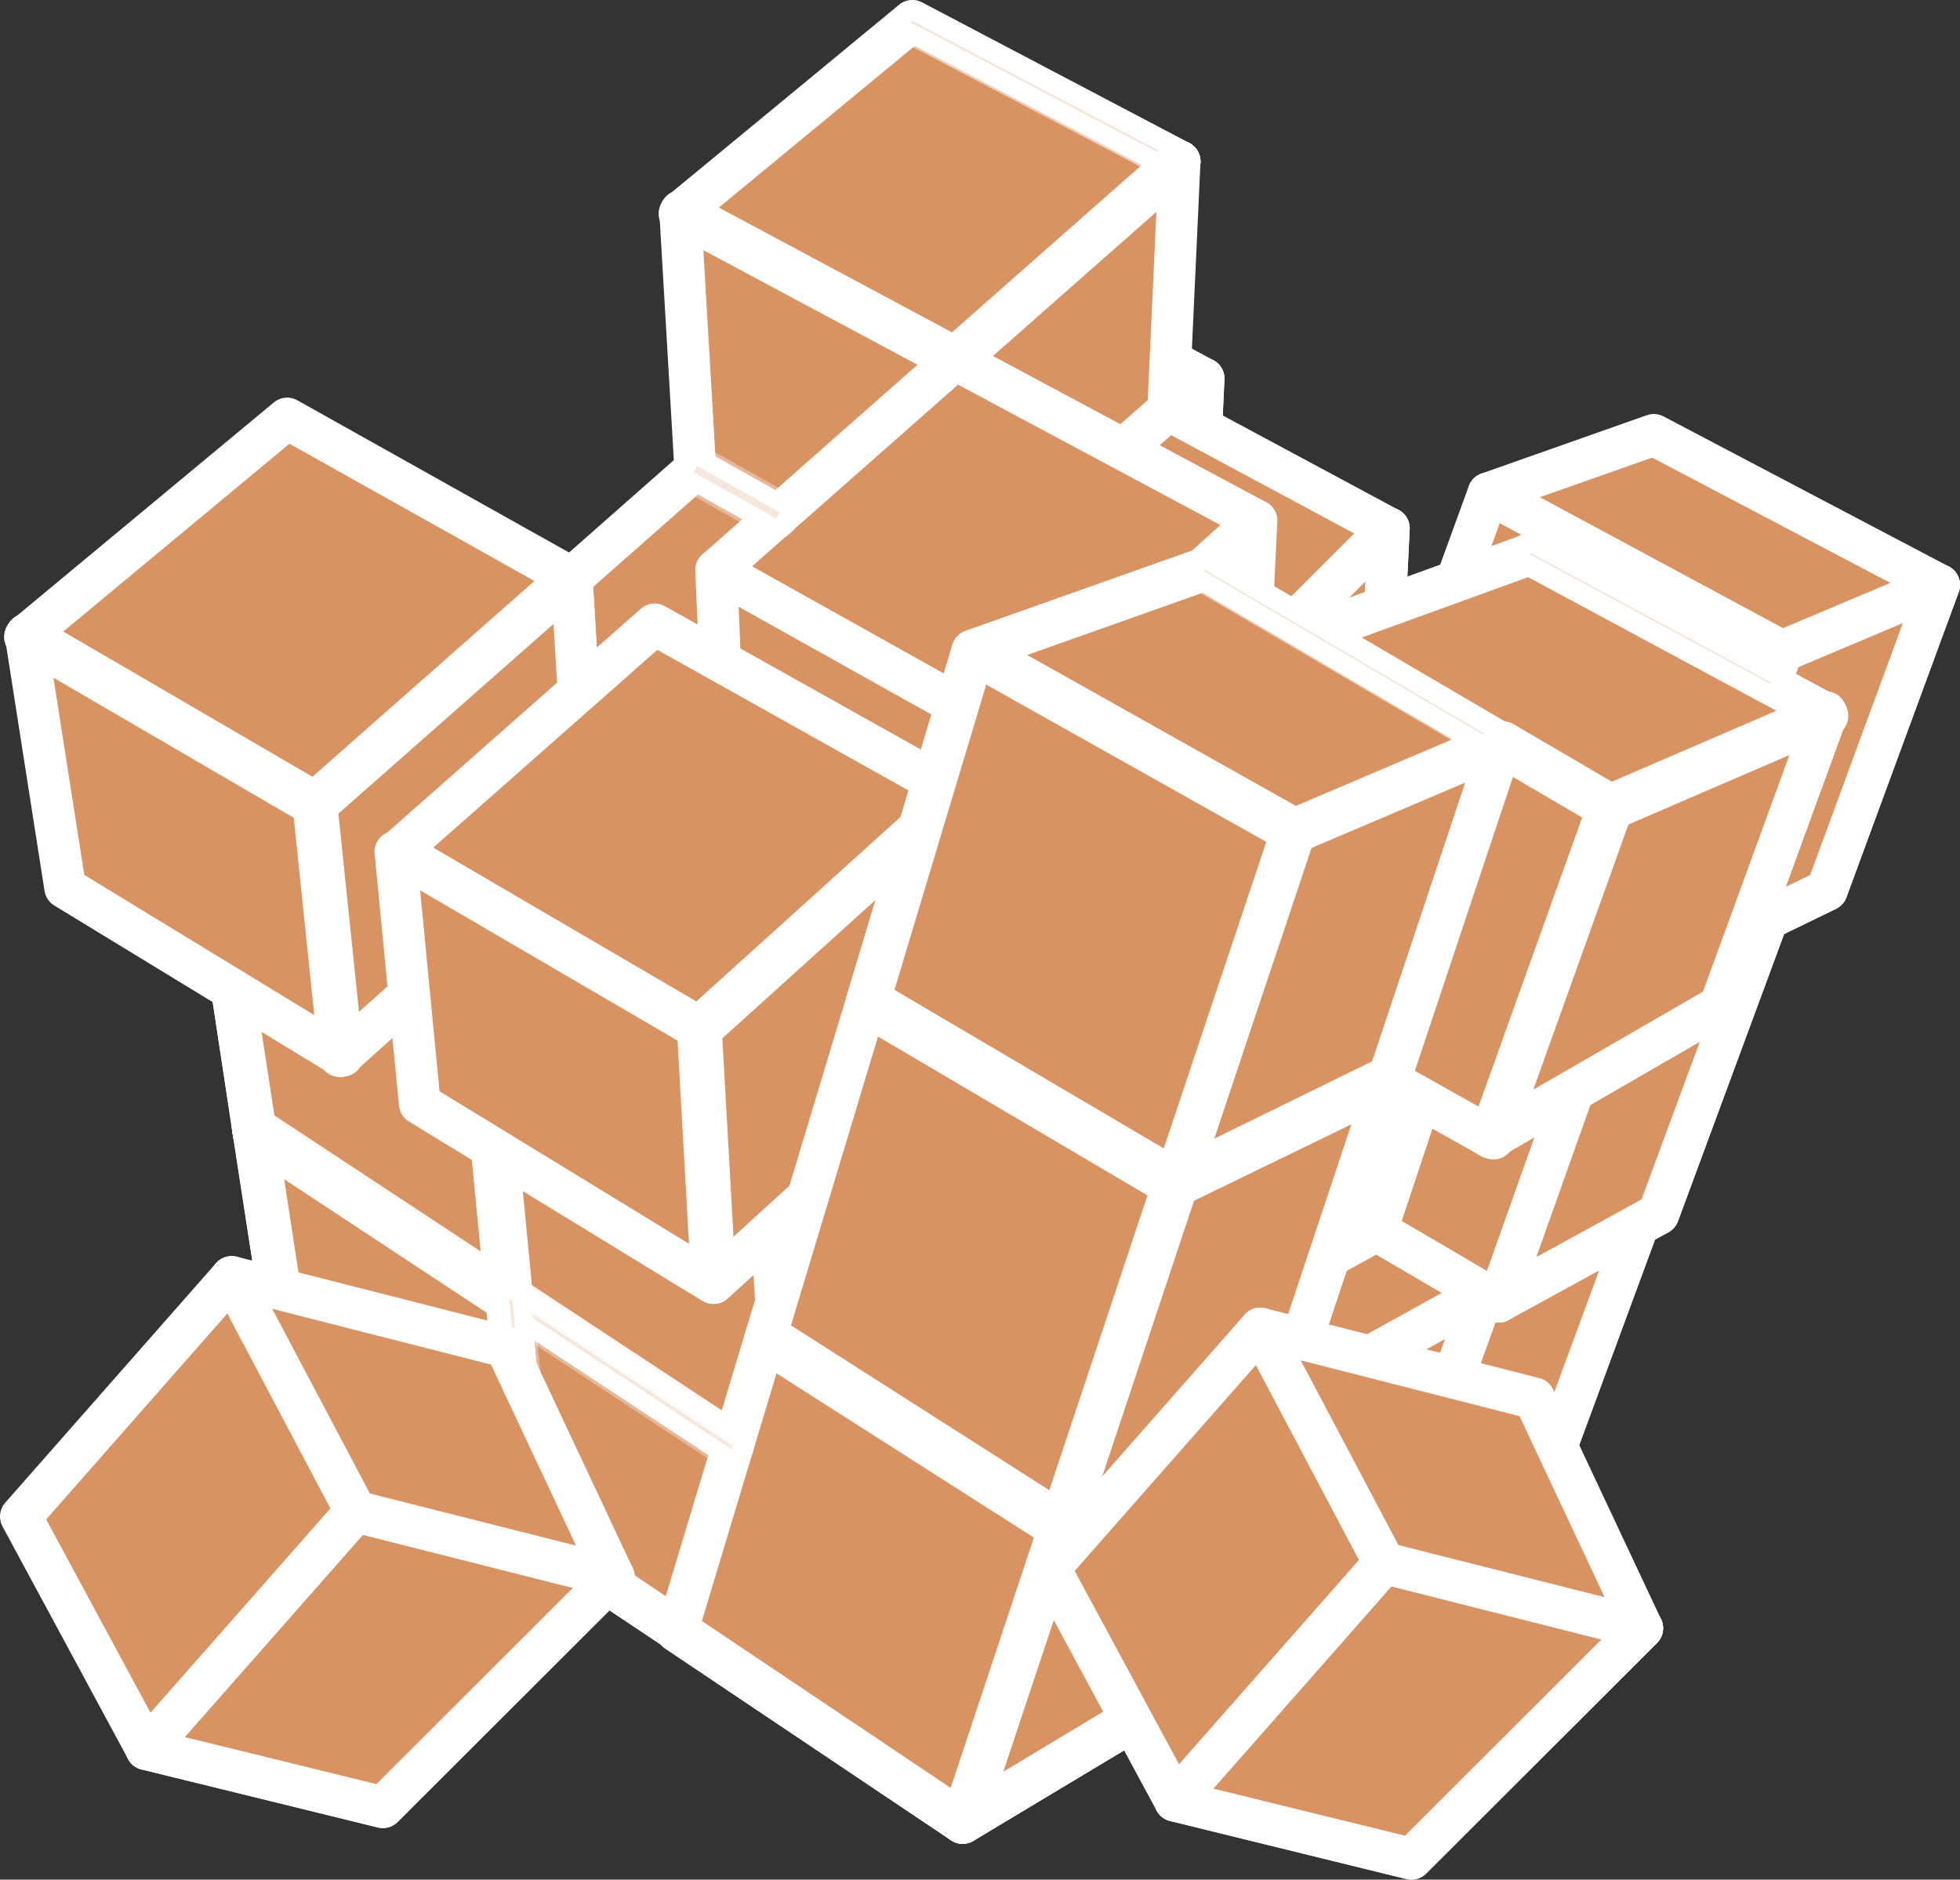 <?xml version="1.0" encoding="UTF-8"?>
<!DOCTYPE svg PUBLIC "-//W3C//DTD SVG 1.1//EN" "http://www.w3.org/Graphics/SVG/1.1/DTD/svg11.dtd">
<!-- Creator: CorelDRAW 2019 (64 Bit) -->
<svg xmlns="http://www.w3.org/2000/svg" xml:space="preserve" width="165.58mm" height="158.794mm" version="1.1" style="shape-rendering:geometricPrecision; text-rendering:geometricPrecision; image-rendering:optimizeQuality; fill-rule:evenodd; clip-rule:evenodd"
viewBox="0 0 16007.83 15351.78"
 xmlns:xlink="http://www.w3.org/1999/xlink">
 <rect x="0" y="0" width="16007.83" height="15351.78" fill="#333333" stroke="none"/>
 <defs>
  <style type="text/css">
   <![CDATA[
    .str3 {stroke:white;stroke-width:341.06;stroke-linecap:round;stroke-linejoin:round;stroke-miterlimit:2.613;stroke-opacity:0.341}
    .str6 {stroke:white;stroke-width:341.06;stroke-linecap:round;stroke-linejoin:round;stroke-miterlimit:2.613;stroke-opacity:0.349}
    .str7 {stroke:white;stroke-width:341.06;stroke-linecap:round;stroke-linejoin:round;stroke-miterlimit:2.613;stroke-opacity:0.439}
    .str4 {stroke:white;stroke-width:341.06;stroke-linecap:round;stroke-linejoin:round;stroke-miterlimit:2.613;stroke-opacity:0.471}
    .str2 {stroke:white;stroke-width:341.06;stroke-linecap:round;stroke-linejoin:round;stroke-miterlimit:2.613;stroke-opacity:0.549}
    .str1 {stroke:white;stroke-width:341.06;stroke-linecap:round;stroke-linejoin:round;stroke-miterlimit:2.613;stroke-opacity:0.588}
    .str5 {stroke:white;stroke-width:341.06;stroke-linecap:round;stroke-linejoin:round;stroke-miterlimit:2.613;stroke-opacity:0.922}
    .str0 {stroke:white;stroke-width:341.06;stroke-linecap:round;stroke-linejoin:round;stroke-miterlimit:2.613}
    .fil0 {fill:#D99262;fill-rule:nonzero}
    .fil4 {fill:#D99262;fill-rule:nonzero;fill-opacity:0.341}
    .fil7 {fill:#D99262;fill-rule:nonzero;fill-opacity:0.349}
    .fil8 {fill:#D99262;fill-rule:nonzero;fill-opacity:0.439}
    .fil5 {fill:#D99262;fill-rule:nonzero;fill-opacity:0.471}
    .fil3 {fill:#D99262;fill-rule:nonzero;fill-opacity:0.549}
    .fil2 {fill:#D99262;fill-rule:nonzero;fill-opacity:0.588}
    .fil6 {fill:#D99262;fill-rule:nonzero;fill-opacity:0.922}
    .fil1 {fill:#D99262;fill-rule:nonzero}
   ]]>
  </style>
 </defs>
 <g id="Camada_x0020_1">
  <polygon class="fil0 str0" points="3966.45,8613.41 4159.21,10608.7 6420.3,12097.18 6309.41,10041.72 "/>
  <polygon class="fil1 str0" points="6339.65,10649.31 6987.03,9813.41 6616.82,9681.75 6301.53,10033.75 "/>
  <polygon class="fil0 str0" points="5678.44,3830.91 4281.94,5062.42 4544.88,6083.44 6170.19,5732.39 7132.39,4224.09 6235.2,3639 "/>
  <polygon class="fil0 str0" points="5849.09,4656.62 8295.02,6023.76 7903.93,7724.45 5932.86,6629.69 "/>
  <polygon class="fil0 str0" points="5711.72,8403.48 5828.56,10478.9 6597.46,9778.33 7681.63,6587.32 "/>
  <polygon class="fil1 str0" points="5711.72,8403.48 5828.56,10478.9 6597.46,9778.33 7663.71,6642.59 "/>
  <polygon class="fil0 str0" points="4344.19,12524.6 4159.21,10608.7 6420.3,12097.18 6542.63,13991.03 "/>
  <polygon class="fil1 str0" points="4344.64,12524.84 4159.21,10608.7 6420.3,12097.18 6542.63,13991.03 "/>
  <polygon class="fil0 str0" points="6251.51,10926.12 5529.07,13323.65 7861.98,14888.55 8668.16,12468.33 "/>
  <polygon class="fil0 str0" points="2892.37,8127.02 3808.99,7708.15 3529.73,8606.63 "/>
  <polygon class="fil0 str0" points="1772.03,7275.74 3966.45,8613.41 4159.21,10608.7 2067.03,9227.1 "/>
  <polygon class="fil0 str0" points="4669.73,4720.44 4794.29,6824.35 2785.54,8623.91 2571.92,6570.33 "/>
  <polygon class="fil1 str0" points="4669.73,4720.44 4794.29,6824.35 2785.54,8623.91 2571.92,6570.33 "/>
  <polygon class="fil0 str0" points="5711.72,8403.48 7829.87,6490.1 5346.66,5099.72 3248.87,6951 "/>
  <polygon class="fil2 str1" points="7861.98,14888.55 8668.16,12468.33 10448.5,11489.29 9679.39,13798.32 "/>
  <polygon class="fil1 str0" points="7861.98,14888.55 8668.16,12468.33 10448.5,11489.29 9679.39,13798.32 "/>
  <polygon class="fil0 str0" points="11310.33,12816.95 12117.64,10564.97 10448.5,11489.29 9679.39,13798.32 "/>
  <polygon class="fil1 str0" points="11310.33,12816.95 12117.64,10564.97 10448.5,11489.29 9679.39,13798.32 "/>
  <polygon class="fil0 str0" points="10448.5,11489.29 12120.31,10563.49 10582.17,9662.59 "/>
  <polygon class="fil1 str0" points="10448.5,11489.29 12120.31,10563.49 10582.17,9662.59 "/>
  <polygon class="fil0 str0" points="12636.56,12019.02 13438.22,9845.2 12117.64,10564.97 11310.33,12816.95 "/>
  <polygon class="fil0 str0" points="12636.56,12019.02 13438.22,9845.2 12117.64,10564.97 11310.33,12816.95 "/>
  <polygon class="fil0 str0" points="12237.1,10631.88 12849.87,8907.85 11337.99,8819.01 10979.47,9895.07 "/>
  <polygon class="fil1 str0" points="12237.1,10631.88 12849.87,8907.85 11337.99,8819.01 10979.47,9895.07 "/>
  <polygon class="fil0 str0" points="11241.52,10050.38 11690.72,8701.68 11337.99,8819.01 10857.44,10261.58 "/>
  <polygon class="fil1 str0" points="11241.52,10050.38 11690.72,8701.68 11337.99,8819.01 10857.44,10261.58 "/>
  <polygon class="fil0 str0" points="9602.28,9663.74 8668.16,12468.33 10448.5,11489.29 11337.99,8819.01 "/>
  <polygon class="fil1 str0" points="9602.28,9663.74 8668.16,12468.33 10448.5,11489.29 11337.99,8819.01 "/>
  <polygon class="fil0 str0" points="10562.25,6784.63 9602.28,9663.74 11337.99,8819.01 12255.67,6069.64 "/>
  <polygon class="fil1 str0" points="10562.25,6784.63 9602.28,9663.74 11337.99,8819.01 12255.67,6069.64 "/>
  <polygon class="fil0 str0" points="5678.44,3830.91 5555.62,1734.4 7800.66,2935.61 7177.61,4671.93 "/>
  <polygon class="fil0 str0" points="11342.99,4315.23 11284.85,5500.43 10444.78,5353.37 10583.28,5074.92 "/>
  <polygon class="fil1 str0" points="11342.99,4315.23 11284.85,5500.43 10444.78,5353.37 10583.28,5074.92 "/>
  <polygon class="fil0 str0" points="9830.01,3092.53 9442.81,2883.88 9540.92,3347.72 "/>
  <polygon class="fil0 str0" points="8489.77,1927.94 9634.18,1318.82 9540.92,3347.72 9445.08,3512.69 7719.44,4976.14 7800.66,2935.61 "/>
  <polygon class="fil0 str0" points="9512.56,3547.32 9540.92,3347.72 9830.01,3092.53 9776.17,4240.7 9174.57,3670.77 "/>
  <polygon class="fil1 str0" points="9512.56,3547.32 9540.92,3347.72 9830.01,3092.53 9776.17,4240.7 9174.57,3670.77 "/>
  <polygon class="fil0 str0" points="9540.92,3347.72 11342.99,4315.23 10574.35,5083.89 8803.05,4071.86 9174.57,3670.77 "/>
  <polygon class="fil0 str0" points="10261.41,4252.32 10205.16,5452.54 9423.59,4788.85 "/>
  <polygon class="fil0 str0" points="5849.09,4656.62 8295.02,6023.76 10261.41,4252.32 7800.66,2935.61 "/>
  <polygon class="fil0 str0" points="7942.8,5313.74 10562.25,6784.63 12255.67,6069.64 9827.16,4645.84 "/>
  <polygon class="fil0 str0" points="12237.1,10631.88 13544.63,9914.98 14476.15,7394.35 14092.17,7548.66 12849.87,8907.85 "/>
  <polygon class="fil1 str0" points="12237.1,10631.88 13544.63,9914.98 14476.15,7394.35 14092.17,7548.66 12849.87,8907.85 "/>
  <polygon class="fil0 str0" points="11779.43,5063.58 14231.68,6299.12 14553.9,5319.19 12156.27,4028.32 "/>
  <polygon class="fil0 str0" points="14920.4,7269.8 15837.26,4777.64 14553.9,5319.19 13608.52,7906.73 "/>
  <polygon class="fil1 str0" points="14920.4,7269.8 15837.26,4777.64 14553.9,5319.19 13608.52,7906.73 "/>
  <polygon class="fil0 str0" points="12494.74,4527.22 14918.17,5831.96 13150.72,6594.4 10722.17,5170.56 "/>
  <polygon class="fil0 str0" points="13506.9,3551.84 15837.26,4777.64 14553.9,5319.19 12156.27,4028.32 "/>
  <polygon class="fil0 str0" points="14047.94,8215.58 14918.17,5831.96 13150.72,6594.4 12182.67,9293.32 "/>
  <polygon class="fil1 str0" points="14047.94,8215.58 14918.17,5831.96 13150.72,6594.4 12182.67,9293.32 "/>
  <polygon class="fil0 str0" points="11337.99,8819.01 12255.67,6069.64 13150.72,6594.4 12182.67,9293.32 "/>
  <polygon class="fil1 str0" points="11337.99,8819.01 12255.67,6069.64 13150.72,6594.4 12182.67,9293.32 "/>
  <polygon class="fil0 str0" points="7942.8,5313.74 7079.39,8178.87 9602.28,9663.74 10562.25,6784.63 "/>
  <polygon class="fil0 str0" points="7079.39,8178.87 6251.51,10926.12 8668.16,12468.33 9602.28,9663.74 "/>
  <polygon class="fil0 str0" points="2373.13,11206.54 4344.64,12524.84 4159.21,10608.7 2067.03,9227.1 "/>
  <polygon class="fil0 str0" points="210.13,5191.36 2571.92,6570.33 4669.73,4720.44 2345.25,3418.01 "/>
  <polygon class="fil0 str0" points="210.13,5191.36 532.23,7250.33 2785.54,8623.91 2571.92,6570.33 "/>
  <polygon class="fil0 str0" points="7451.2,170.55 5555.62,1734.4 7800.66,2935.61 9634.18,1318.82 "/>
  <g id="_2497289366064">
   <polygon class="fil0 str0" points="5549.67,1745.46 5561.56,1723.23 7806.65,2924.57 7794.79,2946.76 "/>
  </g>
  <g id="_2497289369040">
   <polygon class="fil0 str0" points="9634.18,1318.82 9634.18,1318.83 "/>
   <polygon class="fil3 str2" points="7451.4,171.46 7438.1,182.62 9620.73,1330.71 9632.45,1320.55 9633.39,1319.64 "/>
  </g>
  <g id="_2497289369648">
   <polygon class="fil0 str0" points="7809.03,2945.12 7792.39,2926.23 9622.44,1312.64 9634.18,1318.83 9633.4,1336.51 "/>
  </g>
  <polygon class="fil4 str3" points="6341.05,4235.35 5664.48,3855.81 5692.41,3806.01 6368.99,4185.55 "/>
  <g id="_2497289370576">
   <polygon class="fil0 str0" points="9601.07,9667.49 7079.39,8178.87 7086.98,8153.71 9610.6,9639.81 11348.04,8788.79 11337.99,8819.01 "/>
  </g>
  <g id="_2497289371248">
   <polygon class="fil0 str0" points="9591.8,9695.04 7070.46,8208.54 7079.39,8178.87 9601.07,9667.49 11337.99,8819.01 11326.7,8852.69 "/>
  </g>
  <g id="_2497289371792">
   <polygon class="fil0 str0" points="8668.16,12468.33 6251.51,10926.12 6259.64,10899.22 8677.2,12441.88 10459.09,11457.54 10447.3,11492.86 "/>
  </g>
  <g id="_2497289371536">
   <polygon class="fil0 str0" points="8659.8,12493.49 6243.89,10951.73 6251.51,10926.12 8668.16,12468.33 10450.12,11484.39 10438.34,11519.7 "/>
  </g>
  <g id="_2497289373648">
   <polygon class="fil0 str0" points="8661.31,12436.58 9575.93,9689.74 9607.8,9700.38 8693.12,12447.18 "/>
  </g>
  <g id="_2497289372080">
   <polygon class="fil0 str0" points="7937.82,5330.18 7942.9,5313.49 7963.8,5306.26 10570.48,6769.97 10554.03,6799.24 "/>
  </g>
  <g id="_2497289373488">
   <polygon class="fil0 str0" points="7086.98,8153.71 7937.82,5330.18 7952.81,5338.68 7103.59,8163.77 "/>
  </g>
  <g id="_2497289373392">
   <polygon class="fil0 str0" points="9598.72,9635.85 10558.55,6766.03 10582.42,6774.01 9622.54,9643.83 "/>
  </g>
  <g id="_2497289374640">
   <polygon class="fil0 str0" points="10553.4,6807.76 10543.53,6784.59 12242.12,6061.69 12255.73,6069.77 12250.37,6085.64 "/>
  </g>
  <g id="_2497289374800">
   <polygon class="fil0 str0" points="11337.99,8819.01 12255.67,6069.64 12266.86,6076.2 11349.21,8825.29 "/>
  </g>
  <g id="_2497289374352">
   <polygon class="fil0 str0" points="7851.08,14881.27 8647.83,12485.86 8659.8,12493.53 8675.76,12484.77 7878.57,14878.59 7862.09,14888.6 "/>
  </g>
  <g id="_2497289376880">
   <polygon class="fil0 str0" points="7978.16,5314.33 7963.8,5306.26 9827.16,4645.84 9841.25,4654.08 "/>
  </g>
  <g id="_2497289377424">
   <polygon class="fil5 str4" points="9825.7,4659.55 9841.25,4654.08 12242.12,6061.69 12227.69,6067.8 "/>
  </g>
  <g id="_2497289377968">
   <polygon class="fil6 str5" points="2067.03,9227.1 2062.35,9196.15 5992.24,11786.7 5985.03,11810.62 "/>
  </g>
  <g id="_2497289376176">
   <polygon class="fil1 str0" points="2067.03,9227.1 2072.61,9263.17 4162.27,10641.09 4158.99,10606.52 "/>
   <polygon class="fil7 str6" points="5985.03,11810.62 4158.99,10606.52 4162.27,10641.09 5976.89,11837.61 "/>
  </g>
  <g id="_2497289379088">
   <polygon class="fil0 str0" points="4317.55,12506.76 4014.94,9369.89 4041.09,9386.28 4344.64,12524.84 "/>
  </g>
  <g id="_2497289379376">
   <polygon class="fil1 str0" points="4040.3,9385.44 4158.2,10605.98 4185.22,10623.86 4067.19,9401.83 "/>
   <polygon class="fil7 str6" points="4344.19,12524.6 4370.81,12542.38 4185.22,10623.86 4158.2,10605.98 "/>
  </g>
  <g id="_2497289380592">
   <polygon class="fil0 str0" points="2373.13,11206.54 1893.67,8080.22 1912.41,8091.61 2388.63,11196.72 5534.16,13306.81 5531.24,13316.37 2372.73,11206.29 "/>
  </g>
  <g id="_2497289381104">
   <polygon class="fil0 str0" points="5529.07,13323.65 5532.96,13310.73 7866.14,14876.12 7861.98,14888.55 "/>
  </g>
  <g id="_2497289380528">
   <polygon class="fil0 str0" points="5816.03,10471.22 5698.8,8398.22 7505.13,6766.26 7497.93,6789.98 7490.89,6813.26 5724.65,8408.82 5840.57,10467.99 5828.35,10478.94 "/>
  </g>
  <g id="_2497289380816">
   <polygon class="fil0 str0" points="3236.14,6972.73 3248.87,6951 5708.75,8389.21 5699.78,8396.54 5699.64,8413.23 "/>
  </g>
  <g id="_2497289383632">
   <polygon class="fil0 str0" points="2773.01,8625.21 2558.73,6565.15 4661.41,4710.97 4678.03,4729.89 2585.1,6575.48 2798.07,8622.62 "/>
  </g>
  <g id="_2497289383216">
   <polygon class="fil0 str0" points="203.77,5202.23 216.44,5180.52 2591.44,6564.59 2578.79,6586.38 "/>
  </g>
  <g id="_2497289384016">
   <polygon class="fil0 str0" points="12166.87,9287.63 13137.33,6581.82 14911.54,5816.59 14924.79,5847.39 13164.04,6606.92 12198.47,9299.02 "/>
  </g>
  <g id="_2497289385744">
   <polygon class="fil0 str0" points="12258.4,6090.67 12275.33,6061.72 13159.73,6579.64 13142.77,6608.66 "/>
  </g>
  <g id="_2497289386288">
   <polygon class="fil3 str2" points="12494.74,4527.22 12500.71,4516.09 14461.53,5571.82 14457.38,5583.9 "/>
  </g>
  <g id="_2497289384752">
   <polygon class="fil0 str0" points="7879.36,14876.31 7886.76,14854.08 12646.01,11993.41 12636.91,12018.67 7878.57,14878.59 "/>
  </g>
  <g id="_2497289384944">
   <polygon class="fil0 str0" points="9647.03,13815.7 10405.88,11537.47 10450.12,11484.39 9679.39,13798.32 "/>
  </g>
  <g id="_2497289387248">
   <polygon class="fil8 str7" points="9679.39,13798.32 10450.12,11484.39 10480.81,11471.36 9721.64,13751.17 "/>
  </g>
  <g id="_2497289386960">
   <polygon class="fil0 str0" points="2905.69,12344.81 1196.05,14286.01 170.56,12386.02 1892.5,10429.17 "/>
   <polygon class="fil0 str0" points="5012.33,12877.31 3126.98,14760.12 1196.05,14286.01 2905.69,12344.81 "/>
   <polygon class="fil1 str0" points="5012.33,12877.31 3126.98,14760.12 1196.05,14286.01 2905.69,12344.81 "/>
   <polygon class="fil0 str0" points="4130.17,10999.81 5012.33,12877.31 2905.69,12344.81 1892.5,10429.17 "/>
  </g>
  <g id="_2497289388496">
   <polygon class="fil0 str0" points="11306.03,12765.88 9596.39,14707.13 8570.89,12807.15 10292.83,10850.29 "/>
   <polygon class="fil0 str0" points="13412.66,13298.44 11527.3,15181.25 9596.39,14707.13 11306.03,12765.88 "/>
   <polygon class="fil1 str0" points="13412.66,13298.44 11527.3,15181.25 9596.39,14707.13 11306.03,12765.88 "/>
   <polygon class="fil0 str0" points="12530.5,11420.89 13412.66,13298.44 11306.03,12765.88 10292.83,10850.29 "/>
  </g>
  <polygon class="fil0 str0" points="5698.8,8398.22 5815.63,10473.64 3428.3,9013.88 3229.6,6956.58 "/>
 </g>
</svg>
